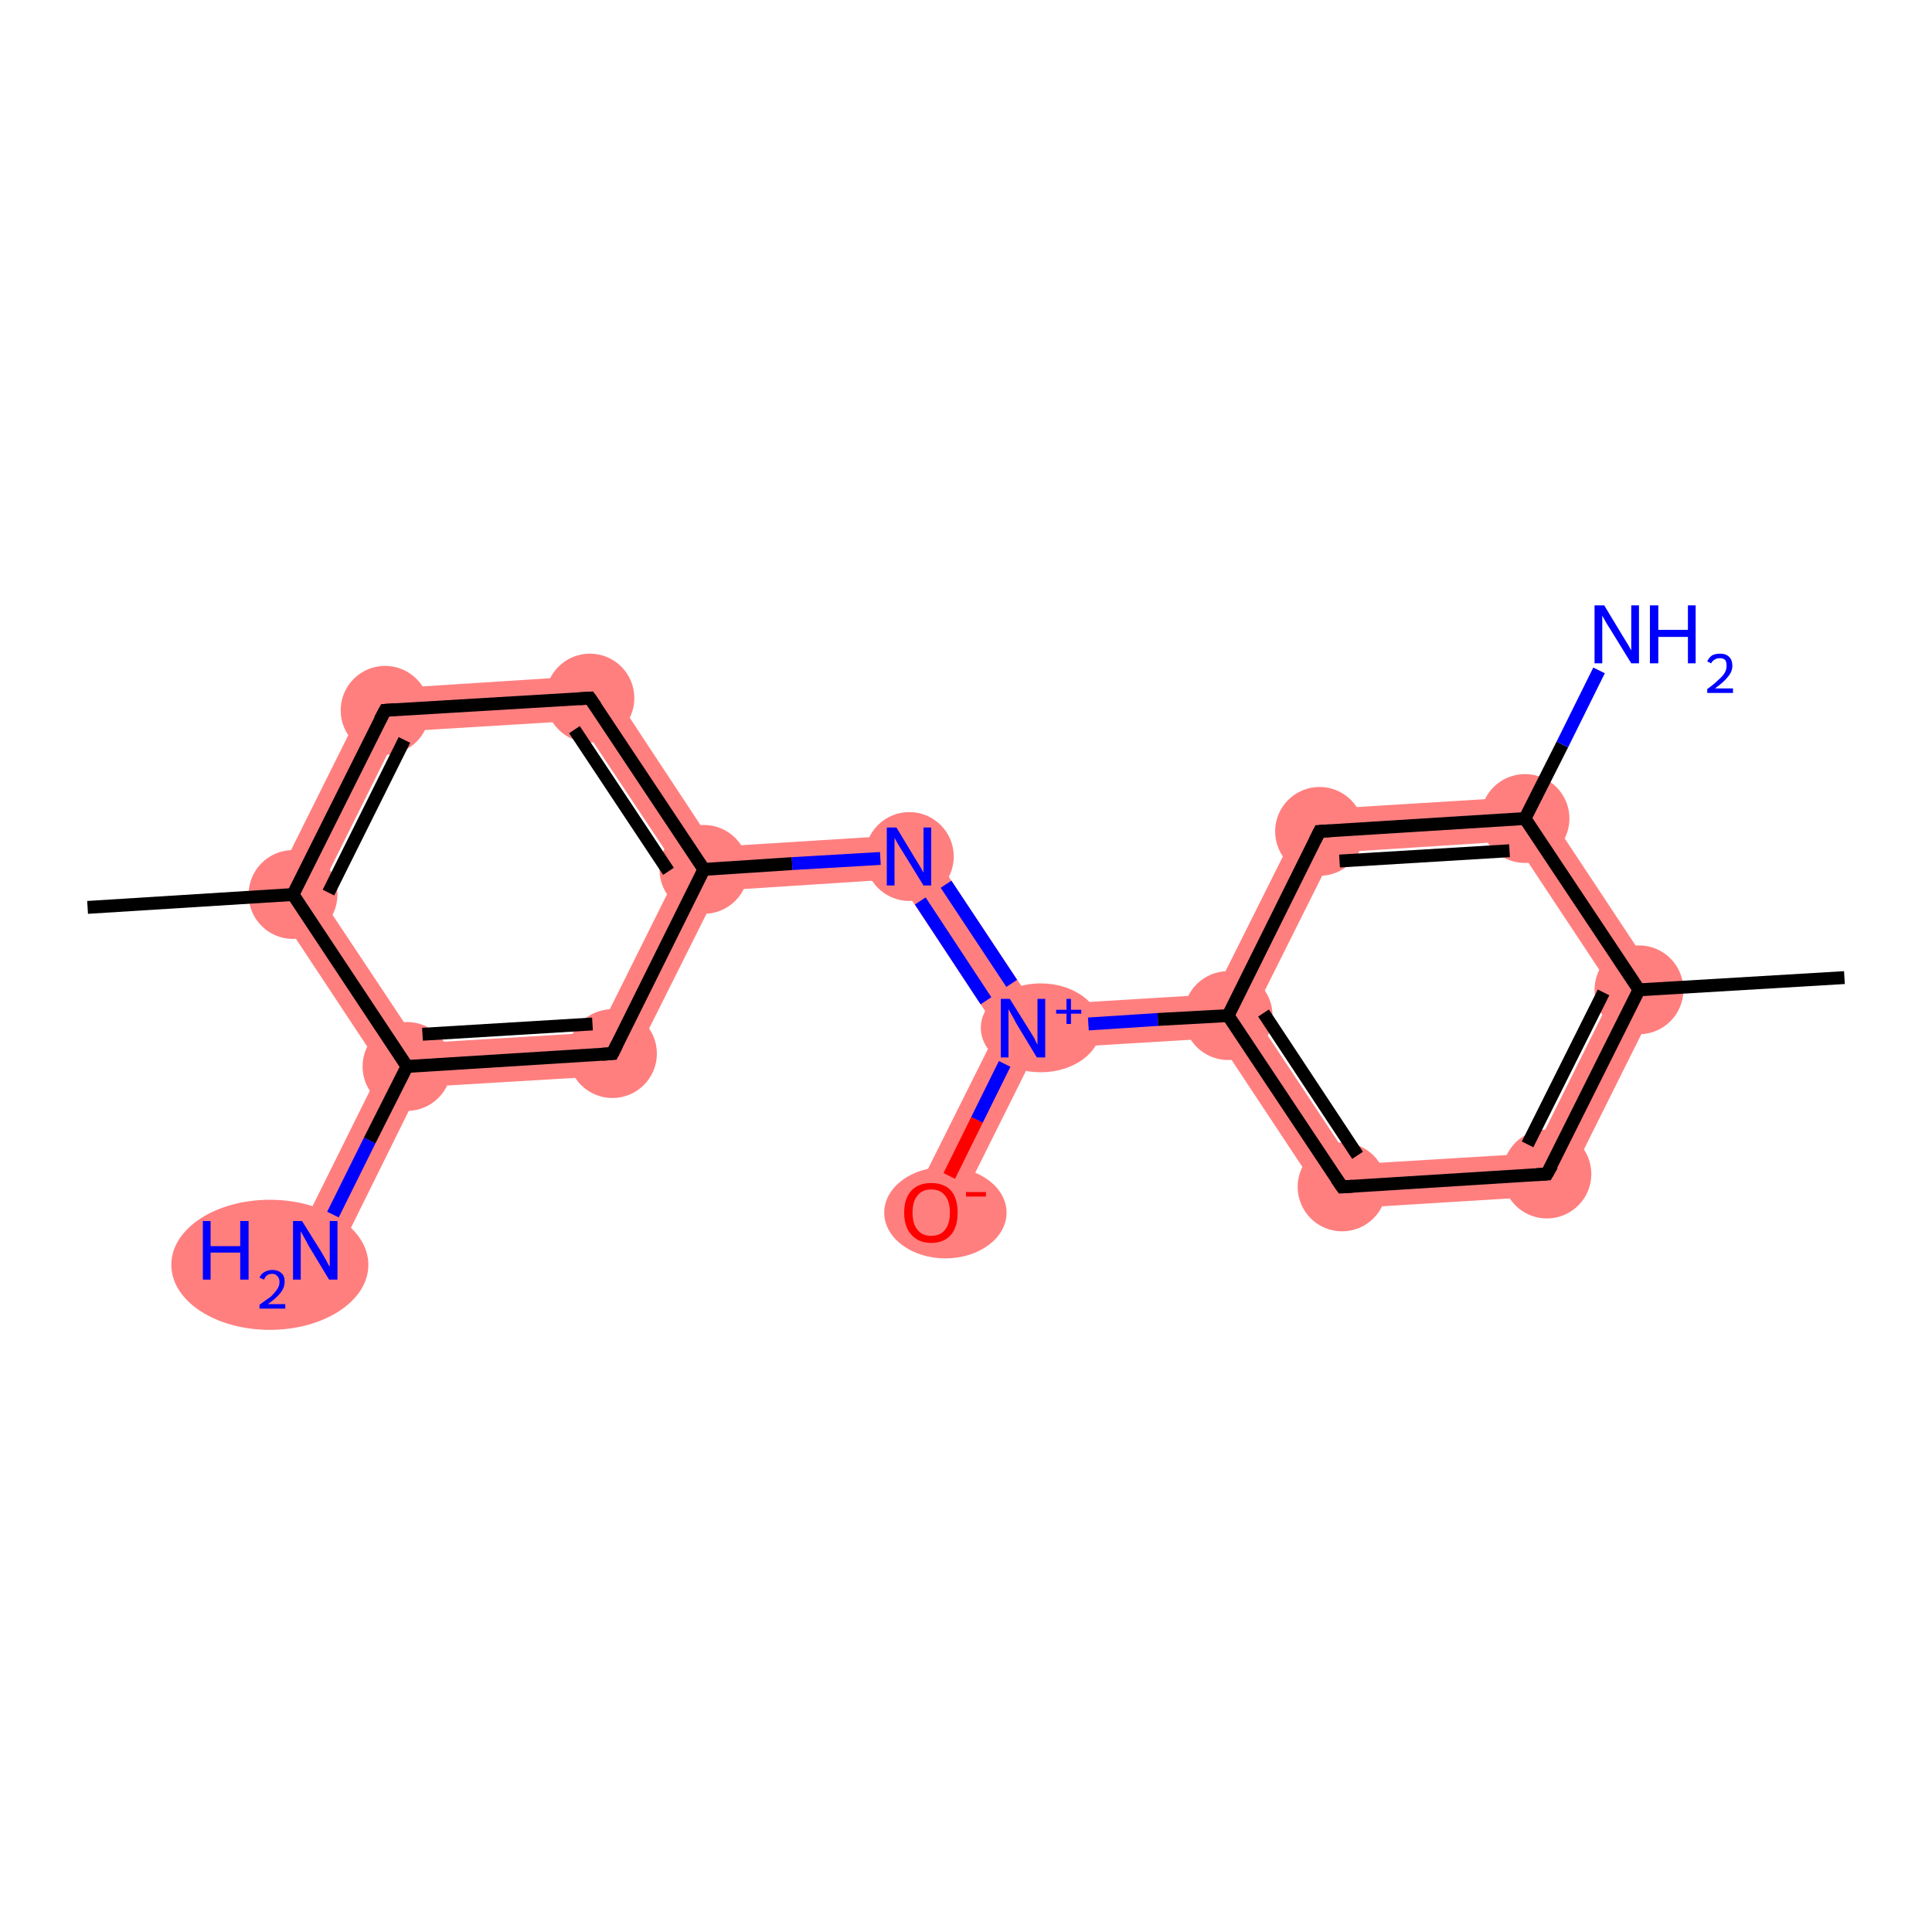 <?xml version='1.0' encoding='iso-8859-1'?>
<svg version='1.1' baseProfile='full'
              xmlns='http://www.w3.org/2000/svg'
                      xmlns:rdkit='http://www.rdkit.org/xml'
                      xmlns:xlink='http://www.w3.org/1999/xlink'
                  xml:space='preserve'
width='300px' height='300px' viewBox='0 0 300 300'>
<!-- END OF HEADER -->
<rect style='opacity:1.0;fill:#FFFFFF;stroke:none' width='300.0' height='300.0' x='0.0' y='0.0'> </rect>
<path class='bond-1 atom-1 atom-2' d='M 57.6,107.1 L 61.9,113.6 L 49.4,138.7 L 41.6,139.2 Z' style='fill:#FF7F7F;fill-rule:evenodd;fill-opacity:1;stroke:#FF7F7F;stroke-width:0.0px;stroke-linecap:butt;stroke-linejoin:miter;stroke-opacity:1;' />
<path class='bond-18 atom-1 atom-17' d='M 49.4,138.7 L 64.9,162.0 L 63.2,165.6 L 59.2,165.8 L 41.6,139.2 Z' style='fill:#FF7F7F;fill-rule:evenodd;fill-opacity:1;stroke:#FF7F7F;stroke-width:0.0px;stroke-linecap:butt;stroke-linejoin:miter;stroke-opacity:1;' />
<path class='bond-2 atom-2 atom-3' d='M 93.4,104.8 L 89.9,111.9 L 61.9,113.6 L 57.6,107.1 Z' style='fill:#FF7F7F;fill-rule:evenodd;fill-opacity:1;stroke:#FF7F7F;stroke-width:0.0px;stroke-linecap:butt;stroke-linejoin:miter;stroke-opacity:1;' />
<path class='bond-3 atom-3 atom-4' d='M 93.4,104.8 L 111.0,131.5 L 109.3,135.0 L 105.4,135.2 L 89.9,111.9 Z' style='fill:#FF7F7F;fill-rule:evenodd;fill-opacity:1;stroke:#FF7F7F;stroke-width:0.0px;stroke-linecap:butt;stroke-linejoin:miter;stroke-opacity:1;' />
<path class='bond-4 atom-4 atom-5' d='M 142.9,129.5 L 139.4,136.5 L 111.5,138.3 L 109.3,135.0 L 111.0,131.5 Z' style='fill:#FF7F7F;fill-rule:evenodd;fill-opacity:1;stroke:#FF7F7F;stroke-width:0.0px;stroke-linecap:butt;stroke-linejoin:miter;stroke-opacity:1;' />
<path class='bond-15 atom-4 atom-16' d='M 109.3,135.0 L 111.5,138.3 L 97.2,166.9 L 92.9,160.3 L 105.4,135.2 Z' style='fill:#FF7F7F;fill-rule:evenodd;fill-opacity:1;stroke:#FF7F7F;stroke-width:0.0px;stroke-linecap:butt;stroke-linejoin:miter;stroke-opacity:1;' />
<path class='bond-5 atom-5 atom-6' d='M 142.9,129.5 L 160.6,156.1 L 158.8,159.6 L 154.9,159.9 L 139.4,136.5 Z' style='fill:#FF7F7F;fill-rule:evenodd;fill-opacity:1;stroke:#FF7F7F;stroke-width:0.0px;stroke-linecap:butt;stroke-linejoin:miter;stroke-opacity:1;' />
<path class='bond-6 atom-6 atom-7' d='M 158.8,159.6 L 161.0,162.9 L 147.6,189.8 L 141.5,186.7 L 154.9,159.9 Z' style='fill:#FF7F7F;fill-rule:evenodd;fill-opacity:1;stroke:#FF7F7F;stroke-width:0.0px;stroke-linecap:butt;stroke-linejoin:miter;stroke-opacity:1;' />
<path class='bond-7 atom-6 atom-8' d='M 188.5,154.4 L 190.7,157.7 L 189.0,161.2 L 161.0,162.9 L 158.8,159.6 L 160.6,156.1 Z' style='fill:#FF7F7F;fill-rule:evenodd;fill-opacity:1;stroke:#FF7F7F;stroke-width:0.0px;stroke-linecap:butt;stroke-linejoin:miter;stroke-opacity:1;' />
<path class='bond-8 atom-8 atom-9' d='M 194.6,157.4 L 210.1,180.8 L 206.6,187.8 L 189.0,161.2 L 190.7,157.7 Z' style='fill:#FF7F7F;fill-rule:evenodd;fill-opacity:1;stroke:#FF7F7F;stroke-width:0.0px;stroke-linecap:butt;stroke-linejoin:miter;stroke-opacity:1;' />
<path class='bond-19 atom-8 atom-15' d='M 202.8,125.8 L 207.1,132.4 L 194.6,157.4 L 190.7,157.7 L 188.5,154.4 Z' style='fill:#FF7F7F;fill-rule:evenodd;fill-opacity:1;stroke:#FF7F7F;stroke-width:0.0px;stroke-linecap:butt;stroke-linejoin:miter;stroke-opacity:1;' />
<path class='bond-9 atom-9 atom-10' d='M 238.1,179.1 L 242.4,185.6 L 206.6,187.8 L 210.1,180.8 Z' style='fill:#FF7F7F;fill-rule:evenodd;fill-opacity:1;stroke:#FF7F7F;stroke-width:0.0px;stroke-linecap:butt;stroke-linejoin:miter;stroke-opacity:1;' />
<path class='bond-10 atom-10 atom-11' d='M 258.4,153.5 L 242.4,185.6 L 238.1,179.1 L 250.6,154.0 Z' style='fill:#FF7F7F;fill-rule:evenodd;fill-opacity:1;stroke:#FF7F7F;stroke-width:0.0px;stroke-linecap:butt;stroke-linejoin:miter;stroke-opacity:1;' />
<path class='bond-12 atom-11 atom-13' d='M 238.6,123.6 L 258.4,153.5 L 250.6,154.0 L 235.1,130.6 Z' style='fill:#FF7F7F;fill-rule:evenodd;fill-opacity:1;stroke:#FF7F7F;stroke-width:0.0px;stroke-linecap:butt;stroke-linejoin:miter;stroke-opacity:1;' />
<path class='bond-14 atom-13 atom-15' d='M 238.6,123.6 L 235.1,130.6 L 207.1,132.4 L 202.8,125.8 Z' style='fill:#FF7F7F;fill-rule:evenodd;fill-opacity:1;stroke:#FF7F7F;stroke-width:0.0px;stroke-linecap:butt;stroke-linejoin:miter;stroke-opacity:1;' />
<path class='bond-16 atom-16 atom-17' d='M 92.9,160.3 L 97.2,166.9 L 65.3,168.8 L 63.2,165.6 L 64.9,162.0 Z' style='fill:#FF7F7F;fill-rule:evenodd;fill-opacity:1;stroke:#FF7F7F;stroke-width:0.0px;stroke-linecap:butt;stroke-linejoin:miter;stroke-opacity:1;' />
<path class='bond-17 atom-17 atom-18' d='M 63.2,165.6 L 65.3,168.8 L 52.0,195.7 L 45.9,192.6 L 59.2,165.8 Z' style='fill:#FF7F7F;fill-rule:evenodd;fill-opacity:1;stroke:#FF7F7F;stroke-width:0.0px;stroke-linecap:butt;stroke-linejoin:miter;stroke-opacity:1;' />
<ellipse cx='45.5' cy='138.9' rx='6.4' ry='6.4' class='atom-1'  style='fill:#FF7F7F;fill-rule:evenodd;stroke:#FF7F7F;stroke-width:1.0px;stroke-linecap:butt;stroke-linejoin:miter;stroke-opacity:1' />
<ellipse cx='59.8' cy='110.3' rx='6.4' ry='6.4' class='atom-2'  style='fill:#FF7F7F;fill-rule:evenodd;stroke:#FF7F7F;stroke-width:1.0px;stroke-linecap:butt;stroke-linejoin:miter;stroke-opacity:1' />
<ellipse cx='91.6' cy='108.4' rx='6.4' ry='6.4' class='atom-3'  style='fill:#FF7F7F;fill-rule:evenodd;stroke:#FF7F7F;stroke-width:1.0px;stroke-linecap:butt;stroke-linejoin:miter;stroke-opacity:1' />
<ellipse cx='109.3' cy='135.0' rx='6.4' ry='6.4' class='atom-4'  style='fill:#FF7F7F;fill-rule:evenodd;stroke:#FF7F7F;stroke-width:1.0px;stroke-linecap:butt;stroke-linejoin:miter;stroke-opacity:1' />
<ellipse cx='141.2' cy='133.0' rx='6.4' ry='6.4' class='atom-5'  style='fill:#FF7F7F;fill-rule:evenodd;stroke:#FF7F7F;stroke-width:1.0px;stroke-linecap:butt;stroke-linejoin:miter;stroke-opacity:1' />
<ellipse cx='161.6' cy='159.6' rx='8.8' ry='6.4' class='atom-6'  style='fill:#FF7F7F;fill-rule:evenodd;stroke:#FF7F7F;stroke-width:1.0px;stroke-linecap:butt;stroke-linejoin:miter;stroke-opacity:1' />
<ellipse cx='146.8' cy='188.3' rx='9.0' ry='6.6' class='atom-7'  style='fill:#FF7F7F;fill-rule:evenodd;stroke:#FF7F7F;stroke-width:1.0px;stroke-linecap:butt;stroke-linejoin:miter;stroke-opacity:1' />
<ellipse cx='190.7' cy='157.7' rx='6.4' ry='6.4' class='atom-8'  style='fill:#FF7F7F;fill-rule:evenodd;stroke:#FF7F7F;stroke-width:1.0px;stroke-linecap:butt;stroke-linejoin:miter;stroke-opacity:1' />
<ellipse cx='208.4' cy='184.3' rx='6.4' ry='6.4' class='atom-9'  style='fill:#FF7F7F;fill-rule:evenodd;stroke:#FF7F7F;stroke-width:1.0px;stroke-linecap:butt;stroke-linejoin:miter;stroke-opacity:1' />
<ellipse cx='240.2' cy='182.3' rx='6.4' ry='6.4' class='atom-10'  style='fill:#FF7F7F;fill-rule:evenodd;stroke:#FF7F7F;stroke-width:1.0px;stroke-linecap:butt;stroke-linejoin:miter;stroke-opacity:1' />
<ellipse cx='254.5' cy='153.7' rx='6.4' ry='6.4' class='atom-11'  style='fill:#FF7F7F;fill-rule:evenodd;stroke:#FF7F7F;stroke-width:1.0px;stroke-linecap:butt;stroke-linejoin:miter;stroke-opacity:1' />
<ellipse cx='236.8' cy='127.1' rx='6.4' ry='6.4' class='atom-13'  style='fill:#FF7F7F;fill-rule:evenodd;stroke:#FF7F7F;stroke-width:1.0px;stroke-linecap:butt;stroke-linejoin:miter;stroke-opacity:1' />
<ellipse cx='204.9' cy='129.1' rx='6.4' ry='6.4' class='atom-15'  style='fill:#FF7F7F;fill-rule:evenodd;stroke:#FF7F7F;stroke-width:1.0px;stroke-linecap:butt;stroke-linejoin:miter;stroke-opacity:1' />
<ellipse cx='95.1' cy='163.6' rx='6.4' ry='6.4' class='atom-16'  style='fill:#FF7F7F;fill-rule:evenodd;stroke:#FF7F7F;stroke-width:1.0px;stroke-linecap:butt;stroke-linejoin:miter;stroke-opacity:1' />
<ellipse cx='63.2' cy='165.6' rx='6.4' ry='6.4' class='atom-17'  style='fill:#FF7F7F;fill-rule:evenodd;stroke:#FF7F7F;stroke-width:1.0px;stroke-linecap:butt;stroke-linejoin:miter;stroke-opacity:1' />
<ellipse cx='41.9' cy='196.4' rx='14.8' ry='9.6' class='atom-18'  style='fill:#FF7F7F;fill-rule:evenodd;stroke:#FF7F7F;stroke-width:1.0px;stroke-linecap:butt;stroke-linejoin:miter;stroke-opacity:1' />
<path class='bond-0 atom-0 atom-1' d='M 13.6,140.9 L 45.5,138.9' style='fill:none;fill-rule:evenodd;stroke:#000000;stroke-width:2.0px;stroke-linecap:butt;stroke-linejoin:miter;stroke-opacity:1' />
<path class='bond-1 atom-1 atom-2' d='M 45.5,138.9 L 59.8,110.3' style='fill:none;fill-rule:evenodd;stroke:#000000;stroke-width:2.0px;stroke-linecap:butt;stroke-linejoin:miter;stroke-opacity:1' />
<path class='bond-1 atom-1 atom-2' d='M 51.0,138.6 L 62.8,114.9' style='fill:none;fill-rule:evenodd;stroke:#000000;stroke-width:2.0px;stroke-linecap:butt;stroke-linejoin:miter;stroke-opacity:1' />
<path class='bond-2 atom-2 atom-3' d='M 59.8,110.3 L 91.6,108.4' style='fill:none;fill-rule:evenodd;stroke:#000000;stroke-width:2.0px;stroke-linecap:butt;stroke-linejoin:miter;stroke-opacity:1' />
<path class='bond-3 atom-3 atom-4' d='M 91.6,108.4 L 109.3,135.0' style='fill:none;fill-rule:evenodd;stroke:#000000;stroke-width:2.0px;stroke-linecap:butt;stroke-linejoin:miter;stroke-opacity:1' />
<path class='bond-3 atom-3 atom-4' d='M 89.2,113.3 L 103.8,135.3' style='fill:none;fill-rule:evenodd;stroke:#000000;stroke-width:2.0px;stroke-linecap:butt;stroke-linejoin:miter;stroke-opacity:1' />
<path class='bond-4 atom-4 atom-5' d='M 109.3,135.0 L 123.0,134.1' style='fill:none;fill-rule:evenodd;stroke:#000000;stroke-width:2.0px;stroke-linecap:butt;stroke-linejoin:miter;stroke-opacity:1' />
<path class='bond-4 atom-4 atom-5' d='M 123.0,134.1 L 136.7,133.3' style='fill:none;fill-rule:evenodd;stroke:#0000FF;stroke-width:2.0px;stroke-linecap:butt;stroke-linejoin:miter;stroke-opacity:1' />
<path class='bond-5 atom-5 atom-6' d='M 146.9,137.3 L 157.1,152.7' style='fill:none;fill-rule:evenodd;stroke:#0000FF;stroke-width:2.0px;stroke-linecap:butt;stroke-linejoin:miter;stroke-opacity:1' />
<path class='bond-5 atom-5 atom-6' d='M 142.9,139.9 L 153.1,155.4' style='fill:none;fill-rule:evenodd;stroke:#0000FF;stroke-width:2.0px;stroke-linecap:butt;stroke-linejoin:miter;stroke-opacity:1' />
<path class='bond-6 atom-6 atom-7' d='M 156.0,165.2 L 151.7,173.9' style='fill:none;fill-rule:evenodd;stroke:#0000FF;stroke-width:2.0px;stroke-linecap:butt;stroke-linejoin:miter;stroke-opacity:1' />
<path class='bond-6 atom-6 atom-7' d='M 151.7,173.9 L 147.4,182.6' style='fill:none;fill-rule:evenodd;stroke:#FF0000;stroke-width:2.0px;stroke-linecap:butt;stroke-linejoin:miter;stroke-opacity:1' />
<path class='bond-7 atom-6 atom-8' d='M 169.0,159.0 L 179.8,158.3' style='fill:none;fill-rule:evenodd;stroke:#0000FF;stroke-width:2.0px;stroke-linecap:butt;stroke-linejoin:miter;stroke-opacity:1' />
<path class='bond-7 atom-6 atom-8' d='M 179.8,158.3 L 190.7,157.7' style='fill:none;fill-rule:evenodd;stroke:#000000;stroke-width:2.0px;stroke-linecap:butt;stroke-linejoin:miter;stroke-opacity:1' />
<path class='bond-8 atom-8 atom-9' d='M 190.7,157.7 L 208.4,184.3' style='fill:none;fill-rule:evenodd;stroke:#000000;stroke-width:2.0px;stroke-linecap:butt;stroke-linejoin:miter;stroke-opacity:1' />
<path class='bond-8 atom-8 atom-9' d='M 196.2,157.3 L 210.8,179.4' style='fill:none;fill-rule:evenodd;stroke:#000000;stroke-width:2.0px;stroke-linecap:butt;stroke-linejoin:miter;stroke-opacity:1' />
<path class='bond-9 atom-9 atom-10' d='M 208.4,184.3 L 240.2,182.3' style='fill:none;fill-rule:evenodd;stroke:#000000;stroke-width:2.0px;stroke-linecap:butt;stroke-linejoin:miter;stroke-opacity:1' />
<path class='bond-10 atom-10 atom-11' d='M 240.2,182.3 L 254.5,153.7' style='fill:none;fill-rule:evenodd;stroke:#000000;stroke-width:2.0px;stroke-linecap:butt;stroke-linejoin:miter;stroke-opacity:1' />
<path class='bond-10 atom-10 atom-11' d='M 237.2,177.7 L 249.0,154.1' style='fill:none;fill-rule:evenodd;stroke:#000000;stroke-width:2.0px;stroke-linecap:butt;stroke-linejoin:miter;stroke-opacity:1' />
<path class='bond-11 atom-11 atom-12' d='M 254.5,153.7 L 286.4,151.8' style='fill:none;fill-rule:evenodd;stroke:#000000;stroke-width:2.0px;stroke-linecap:butt;stroke-linejoin:miter;stroke-opacity:1' />
<path class='bond-12 atom-11 atom-13' d='M 254.5,153.7 L 236.8,127.1' style='fill:none;fill-rule:evenodd;stroke:#000000;stroke-width:2.0px;stroke-linecap:butt;stroke-linejoin:miter;stroke-opacity:1' />
<path class='bond-13 atom-13 atom-14' d='M 236.8,127.1 L 242.6,115.6' style='fill:none;fill-rule:evenodd;stroke:#000000;stroke-width:2.0px;stroke-linecap:butt;stroke-linejoin:miter;stroke-opacity:1' />
<path class='bond-13 atom-13 atom-14' d='M 242.6,115.6 L 248.3,104.1' style='fill:none;fill-rule:evenodd;stroke:#0000FF;stroke-width:2.0px;stroke-linecap:butt;stroke-linejoin:miter;stroke-opacity:1' />
<path class='bond-14 atom-13 atom-15' d='M 236.8,127.1 L 204.9,129.1' style='fill:none;fill-rule:evenodd;stroke:#000000;stroke-width:2.0px;stroke-linecap:butt;stroke-linejoin:miter;stroke-opacity:1' />
<path class='bond-14 atom-13 atom-15' d='M 234.4,132.1 L 208.0,133.7' style='fill:none;fill-rule:evenodd;stroke:#000000;stroke-width:2.0px;stroke-linecap:butt;stroke-linejoin:miter;stroke-opacity:1' />
<path class='bond-15 atom-4 atom-16' d='M 109.3,135.0 L 95.1,163.6' style='fill:none;fill-rule:evenodd;stroke:#000000;stroke-width:2.0px;stroke-linecap:butt;stroke-linejoin:miter;stroke-opacity:1' />
<path class='bond-16 atom-16 atom-17' d='M 95.1,163.6 L 63.2,165.6' style='fill:none;fill-rule:evenodd;stroke:#000000;stroke-width:2.0px;stroke-linecap:butt;stroke-linejoin:miter;stroke-opacity:1' />
<path class='bond-16 atom-16 atom-17' d='M 92.0,159.0 L 65.6,160.6' style='fill:none;fill-rule:evenodd;stroke:#000000;stroke-width:2.0px;stroke-linecap:butt;stroke-linejoin:miter;stroke-opacity:1' />
<path class='bond-17 atom-17 atom-18' d='M 63.2,165.6 L 57.4,177.1' style='fill:none;fill-rule:evenodd;stroke:#000000;stroke-width:2.0px;stroke-linecap:butt;stroke-linejoin:miter;stroke-opacity:1' />
<path class='bond-17 atom-17 atom-18' d='M 57.4,177.1 L 51.7,188.6' style='fill:none;fill-rule:evenodd;stroke:#0000FF;stroke-width:2.0px;stroke-linecap:butt;stroke-linejoin:miter;stroke-opacity:1' />
<path class='bond-18 atom-17 atom-1' d='M 63.2,165.6 L 45.5,138.9' style='fill:none;fill-rule:evenodd;stroke:#000000;stroke-width:2.0px;stroke-linecap:butt;stroke-linejoin:miter;stroke-opacity:1' />
<path class='bond-19 atom-15 atom-8' d='M 204.9,129.1 L 190.7,157.7' style='fill:none;fill-rule:evenodd;stroke:#000000;stroke-width:2.0px;stroke-linecap:butt;stroke-linejoin:miter;stroke-opacity:1' />
<path d='M 59.0,111.8 L 59.8,110.3 L 61.4,110.2' style='fill:none;stroke:#000000;stroke-width:2.0px;stroke-linecap:butt;stroke-linejoin:miter;stroke-opacity:1;' />
<path d='M 90.0,108.5 L 91.6,108.4 L 92.5,109.7' style='fill:none;stroke:#000000;stroke-width:2.0px;stroke-linecap:butt;stroke-linejoin:miter;stroke-opacity:1;' />
<path d='M 207.5,183.0 L 208.4,184.3 L 210.0,184.2' style='fill:none;stroke:#000000;stroke-width:2.0px;stroke-linecap:butt;stroke-linejoin:miter;stroke-opacity:1;' />
<path d='M 238.6,182.4 L 240.2,182.3 L 241.0,180.9' style='fill:none;stroke:#000000;stroke-width:2.0px;stroke-linecap:butt;stroke-linejoin:miter;stroke-opacity:1;' />
<path d='M 206.5,129.0 L 204.9,129.1 L 204.2,130.5' style='fill:none;stroke:#000000;stroke-width:2.0px;stroke-linecap:butt;stroke-linejoin:miter;stroke-opacity:1;' />
<path d='M 95.8,162.2 L 95.1,163.6 L 93.5,163.7' style='fill:none;stroke:#000000;stroke-width:2.0px;stroke-linecap:butt;stroke-linejoin:miter;stroke-opacity:1;' />
<path class='atom-5' d='M 139.2 128.5
L 142.1 133.3
Q 142.4 133.8, 142.9 134.6
Q 143.4 135.5, 143.4 135.5
L 143.4 128.5
L 144.6 128.5
L 144.6 137.5
L 143.4 137.5
L 140.2 132.3
Q 139.8 131.7, 139.4 131.0
Q 139.0 130.3, 138.9 130.1
L 138.9 137.5
L 137.7 137.5
L 137.7 128.5
L 139.2 128.5
' fill='#0000FF'/>
<path class='atom-6' d='M 156.8 155.1
L 159.8 159.9
Q 160.1 160.4, 160.6 161.2
Q 161.0 162.1, 161.1 162.2
L 161.1 155.1
L 162.3 155.1
L 162.3 164.2
L 161.0 164.2
L 157.8 158.9
Q 157.5 158.3, 157.1 157.6
Q 156.7 156.9, 156.6 156.7
L 156.6 164.2
L 155.4 164.2
L 155.4 155.1
L 156.8 155.1
' fill='#0000FF'/>
<path class='atom-6' d='M 164.0 156.8
L 165.6 156.8
L 165.6 155.1
L 166.3 155.1
L 166.3 156.8
L 167.9 156.8
L 167.9 157.4
L 166.3 157.4
L 166.3 159.0
L 165.6 159.0
L 165.6 157.4
L 164.0 157.4
L 164.0 156.8
' fill='#0000FF'/>
<path class='atom-7' d='M 140.4 188.3
Q 140.4 186.1, 141.5 184.9
Q 142.6 183.7, 144.6 183.7
Q 146.6 183.7, 147.7 184.9
Q 148.7 186.1, 148.7 188.3
Q 148.7 190.5, 147.7 191.7
Q 146.6 193.0, 144.6 193.0
Q 142.6 193.0, 141.5 191.7
Q 140.4 190.5, 140.4 188.3
M 144.6 191.9
Q 146.0 191.9, 146.7 191.0
Q 147.5 190.1, 147.5 188.3
Q 147.5 186.5, 146.7 185.6
Q 146.0 184.7, 144.6 184.7
Q 143.2 184.7, 142.5 185.6
Q 141.7 186.5, 141.7 188.3
Q 141.7 190.1, 142.5 191.0
Q 143.2 191.9, 144.6 191.9
' fill='#FF0000'/>
<path class='atom-7' d='M 150.0 185.1
L 153.1 185.1
L 153.1 185.8
L 150.0 185.8
L 150.0 185.1
' fill='#FF0000'/>
<path class='atom-14' d='M 249.1 94.0
L 252.0 98.8
Q 252.3 99.3, 252.8 100.1
Q 253.3 101.0, 253.3 101.0
L 253.3 94.0
L 254.5 94.0
L 254.5 103.0
L 253.3 103.0
L 250.1 97.8
Q 249.7 97.2, 249.3 96.5
Q 248.9 95.8, 248.8 95.6
L 248.8 103.0
L 247.6 103.0
L 247.6 94.0
L 249.1 94.0
' fill='#0000FF'/>
<path class='atom-14' d='M 256.2 94.0
L 257.5 94.0
L 257.5 97.8
L 262.1 97.8
L 262.1 94.0
L 263.3 94.0
L 263.3 103.0
L 262.1 103.0
L 262.1 98.9
L 257.5 98.9
L 257.5 103.0
L 256.2 103.0
L 256.2 94.0
' fill='#0000FF'/>
<path class='atom-14' d='M 265.1 102.7
Q 265.3 102.2, 265.8 101.8
Q 266.3 101.5, 267.1 101.5
Q 268.0 101.5, 268.5 102.0
Q 269.0 102.5, 269.0 103.4
Q 269.0 104.3, 268.3 105.1
Q 267.7 105.9, 266.3 106.9
L 269.1 106.9
L 269.1 107.6
L 265.1 107.6
L 265.1 107.0
Q 266.2 106.2, 266.8 105.6
Q 267.5 105.0, 267.8 104.5
Q 268.1 104.0, 268.1 103.4
Q 268.1 102.8, 267.9 102.5
Q 267.6 102.2, 267.1 102.2
Q 266.6 102.2, 266.3 102.4
Q 265.9 102.6, 265.7 103.0
L 265.1 102.7
' fill='#0000FF'/>
<path class='atom-18' d='M 31.5 189.6
L 32.7 189.6
L 32.7 193.5
L 37.3 193.5
L 37.3 189.6
L 38.6 189.6
L 38.6 198.7
L 37.3 198.7
L 37.3 194.5
L 32.7 194.5
L 32.7 198.7
L 31.5 198.7
L 31.5 189.6
' fill='#0000FF'/>
<path class='atom-18' d='M 40.3 198.4
Q 40.5 197.8, 41.1 197.5
Q 41.6 197.2, 42.3 197.2
Q 43.2 197.2, 43.7 197.7
Q 44.2 198.1, 44.2 199.0
Q 44.2 199.9, 43.6 200.7
Q 42.9 201.6, 41.6 202.5
L 44.3 202.5
L 44.3 203.2
L 40.3 203.2
L 40.3 202.6
Q 41.4 201.8, 42.1 201.3
Q 42.7 200.7, 43.1 200.1
Q 43.4 199.6, 43.4 199.1
Q 43.4 198.5, 43.1 198.2
Q 42.8 197.8, 42.3 197.8
Q 41.8 197.8, 41.5 198.0
Q 41.2 198.2, 41.0 198.7
L 40.3 198.4
' fill='#0000FF'/>
<path class='atom-18' d='M 46.9 189.6
L 49.9 194.4
Q 50.2 194.9, 50.7 195.8
Q 51.1 196.6, 51.2 196.7
L 51.2 189.6
L 52.4 189.6
L 52.4 198.7
L 51.1 198.7
L 47.9 193.4
Q 47.6 192.8, 47.2 192.1
Q 46.8 191.4, 46.7 191.2
L 46.7 198.7
L 45.5 198.7
L 45.5 189.6
L 46.9 189.6
' fill='#0000FF'/>
</svg>
